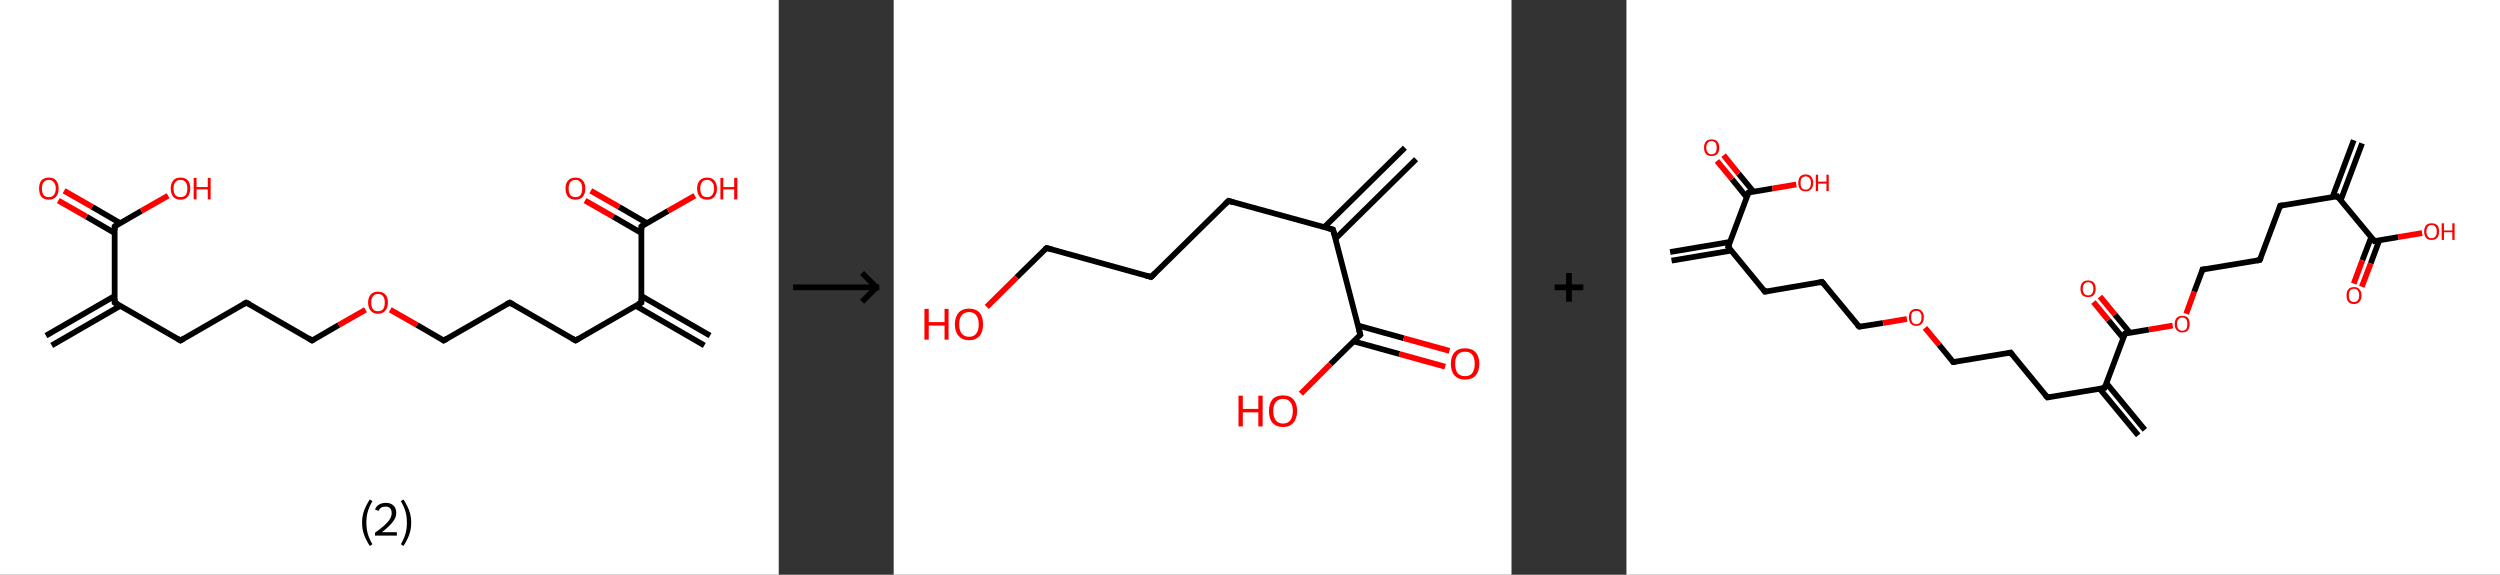 <?xml version='1.0' encoding='ASCII' standalone='yes'?>
<svg xmlns="http://www.w3.org/2000/svg" xmlns:xlink="http://www.w3.org/1999/xlink" version="1.1" width="870.0px" viewBox="0 0 870.0 200.0" height="200.0px">
  <rect x="0" y="0" width="870.0" height="200.0" fill="#333333" stroke="none"/>
  <g>
    <g transform="translate(0, 0) scale(1 1) "><!-- END OF HEADER -->
<rect style="opacity:1.0;fill:#FFFFFF;stroke:none" width="271.0" height="200.0" x="0.0" y="0.0"> </rect>
<path class="bond-0 atom-0 atom-1" d="M 16.0,116.8 L 39.9,103.0" style="fill:none;fill-rule:evenodd;stroke:#000000;stroke-width:2.0px;stroke-linecap:butt;stroke-linejoin:miter;stroke-opacity:1"/>
<path class="bond-0 atom-0 atom-1" d="M 18.0,120.2 L 41.9,106.4" style="fill:none;fill-rule:evenodd;stroke:#000000;stroke-width:2.0px;stroke-linecap:butt;stroke-linejoin:miter;stroke-opacity:1"/>
<path class="bond-1 atom-1 atom-2" d="M 39.9,105.3 L 62.8,118.5" style="fill:none;fill-rule:evenodd;stroke:#000000;stroke-width:2.0px;stroke-linecap:butt;stroke-linejoin:miter;stroke-opacity:1"/>
<path class="bond-2 atom-2 atom-3" d="M 62.8,118.5 L 85.7,105.3" style="fill:none;fill-rule:evenodd;stroke:#000000;stroke-width:2.0px;stroke-linecap:butt;stroke-linejoin:miter;stroke-opacity:1"/>
<path class="bond-3 atom-3 atom-4" d="M 85.7,105.3 L 108.6,118.5" style="fill:none;fill-rule:evenodd;stroke:#000000;stroke-width:2.0px;stroke-linecap:butt;stroke-linejoin:miter;stroke-opacity:1"/>
<path class="bond-4 atom-4 atom-5" d="M 108.6,118.5 L 117.9,113.1" style="fill:none;fill-rule:evenodd;stroke:#000000;stroke-width:2.0px;stroke-linecap:butt;stroke-linejoin:miter;stroke-opacity:1"/>
<path class="bond-4 atom-4 atom-5" d="M 117.9,113.1 L 127.2,107.8" style="fill:none;fill-rule:evenodd;stroke:#FF0000;stroke-width:2.0px;stroke-linecap:butt;stroke-linejoin:miter;stroke-opacity:1"/>
<path class="bond-5 atom-5 atom-6" d="M 135.8,107.8 L 145.1,113.1" style="fill:none;fill-rule:evenodd;stroke:#FF0000;stroke-width:2.0px;stroke-linecap:butt;stroke-linejoin:miter;stroke-opacity:1"/>
<path class="bond-5 atom-5 atom-6" d="M 145.1,113.1 L 154.4,118.5" style="fill:none;fill-rule:evenodd;stroke:#000000;stroke-width:2.0px;stroke-linecap:butt;stroke-linejoin:miter;stroke-opacity:1"/>
<path class="bond-6 atom-6 atom-7" d="M 154.4,118.5 L 177.4,105.3" style="fill:none;fill-rule:evenodd;stroke:#000000;stroke-width:2.0px;stroke-linecap:butt;stroke-linejoin:miter;stroke-opacity:1"/>
<path class="bond-7 atom-7 atom-8" d="M 177.4,105.3 L 200.3,118.5" style="fill:none;fill-rule:evenodd;stroke:#000000;stroke-width:2.0px;stroke-linecap:butt;stroke-linejoin:miter;stroke-opacity:1"/>
<path class="bond-8 atom-8 atom-9" d="M 200.3,118.5 L 223.2,105.3" style="fill:none;fill-rule:evenodd;stroke:#000000;stroke-width:2.0px;stroke-linecap:butt;stroke-linejoin:miter;stroke-opacity:1"/>
<path class="bond-9 atom-9 atom-10" d="M 221.2,106.4 L 245.1,120.2" style="fill:none;fill-rule:evenodd;stroke:#000000;stroke-width:2.0px;stroke-linecap:butt;stroke-linejoin:miter;stroke-opacity:1"/>
<path class="bond-9 atom-9 atom-10" d="M 223.2,103.0 L 247.1,116.8" style="fill:none;fill-rule:evenodd;stroke:#000000;stroke-width:2.0px;stroke-linecap:butt;stroke-linejoin:miter;stroke-opacity:1"/>
<path class="bond-10 atom-9 atom-11" d="M 223.2,105.3 L 223.2,78.8" style="fill:none;fill-rule:evenodd;stroke:#000000;stroke-width:2.0px;stroke-linecap:butt;stroke-linejoin:miter;stroke-opacity:1"/>
<path class="bond-11 atom-11 atom-12" d="M 225.2,77.7 L 215.4,72.0" style="fill:none;fill-rule:evenodd;stroke:#000000;stroke-width:2.0px;stroke-linecap:butt;stroke-linejoin:miter;stroke-opacity:1"/>
<path class="bond-11 atom-11 atom-12" d="M 215.4,72.0 L 205.6,66.4" style="fill:none;fill-rule:evenodd;stroke:#FF0000;stroke-width:2.0px;stroke-linecap:butt;stroke-linejoin:miter;stroke-opacity:1"/>
<path class="bond-11 atom-11 atom-12" d="M 223.2,81.1 L 213.4,75.4" style="fill:none;fill-rule:evenodd;stroke:#000000;stroke-width:2.0px;stroke-linecap:butt;stroke-linejoin:miter;stroke-opacity:1"/>
<path class="bond-11 atom-11 atom-12" d="M 213.4,75.4 L 203.6,69.8" style="fill:none;fill-rule:evenodd;stroke:#FF0000;stroke-width:2.0px;stroke-linecap:butt;stroke-linejoin:miter;stroke-opacity:1"/>
<path class="bond-12 atom-11 atom-13" d="M 223.2,78.8 L 232.5,73.4" style="fill:none;fill-rule:evenodd;stroke:#000000;stroke-width:2.0px;stroke-linecap:butt;stroke-linejoin:miter;stroke-opacity:1"/>
<path class="bond-12 atom-11 atom-13" d="M 232.5,73.4 L 241.8,68.1" style="fill:none;fill-rule:evenodd;stroke:#FF0000;stroke-width:2.0px;stroke-linecap:butt;stroke-linejoin:miter;stroke-opacity:1"/>
<path class="bond-13 atom-1 atom-14" d="M 39.9,105.3 L 39.9,78.8" style="fill:none;fill-rule:evenodd;stroke:#000000;stroke-width:2.0px;stroke-linecap:butt;stroke-linejoin:miter;stroke-opacity:1"/>
<path class="bond-14 atom-14 atom-15" d="M 41.9,77.7 L 32.1,72.0" style="fill:none;fill-rule:evenodd;stroke:#000000;stroke-width:2.0px;stroke-linecap:butt;stroke-linejoin:miter;stroke-opacity:1"/>
<path class="bond-14 atom-14 atom-15" d="M 32.1,72.0 L 22.3,66.4" style="fill:none;fill-rule:evenodd;stroke:#FF0000;stroke-width:2.0px;stroke-linecap:butt;stroke-linejoin:miter;stroke-opacity:1"/>
<path class="bond-14 atom-14 atom-15" d="M 39.9,81.1 L 30.1,75.4" style="fill:none;fill-rule:evenodd;stroke:#000000;stroke-width:2.0px;stroke-linecap:butt;stroke-linejoin:miter;stroke-opacity:1"/>
<path class="bond-14 atom-14 atom-15" d="M 30.1,75.4 L 20.3,69.8" style="fill:none;fill-rule:evenodd;stroke:#FF0000;stroke-width:2.0px;stroke-linecap:butt;stroke-linejoin:miter;stroke-opacity:1"/>
<path class="bond-15 atom-14 atom-16" d="M 39.9,78.8 L 49.2,73.4" style="fill:none;fill-rule:evenodd;stroke:#000000;stroke-width:2.0px;stroke-linecap:butt;stroke-linejoin:miter;stroke-opacity:1"/>
<path class="bond-15 atom-14 atom-16" d="M 49.2,73.4 L 58.5,68.1" style="fill:none;fill-rule:evenodd;stroke:#FF0000;stroke-width:2.0px;stroke-linecap:butt;stroke-linejoin:miter;stroke-opacity:1"/>
<path d="M 41.0,105.9 L 39.9,105.3 L 39.9,103.9" style="fill:none;stroke:#000000;stroke-width:2.0px;stroke-linecap:butt;stroke-linejoin:miter;stroke-opacity:1;"/>
<path d="M 61.7,117.8 L 62.8,118.5 L 64.0,117.8" style="fill:none;stroke:#000000;stroke-width:2.0px;stroke-linecap:butt;stroke-linejoin:miter;stroke-opacity:1;"/>
<path d="M 84.6,105.9 L 85.7,105.3 L 86.9,105.9" style="fill:none;stroke:#000000;stroke-width:2.0px;stroke-linecap:butt;stroke-linejoin:miter;stroke-opacity:1;"/>
<path d="M 107.5,117.8 L 108.6,118.5 L 109.1,118.2" style="fill:none;stroke:#000000;stroke-width:2.0px;stroke-linecap:butt;stroke-linejoin:miter;stroke-opacity:1;"/>
<path d="M 154.0,118.2 L 154.4,118.5 L 155.6,117.8" style="fill:none;stroke:#000000;stroke-width:2.0px;stroke-linecap:butt;stroke-linejoin:miter;stroke-opacity:1;"/>
<path d="M 176.2,105.9 L 177.4,105.3 L 178.5,105.9" style="fill:none;stroke:#000000;stroke-width:2.0px;stroke-linecap:butt;stroke-linejoin:miter;stroke-opacity:1;"/>
<path d="M 199.1,117.8 L 200.3,118.5 L 201.4,117.8" style="fill:none;stroke:#000000;stroke-width:2.0px;stroke-linecap:butt;stroke-linejoin:miter;stroke-opacity:1;"/>
<path d="M 222.0,105.9 L 223.2,105.3 L 223.2,103.9" style="fill:none;stroke:#000000;stroke-width:2.0px;stroke-linecap:butt;stroke-linejoin:miter;stroke-opacity:1;"/>
<path d="M 223.2,80.1 L 223.2,78.8 L 223.6,78.5" style="fill:none;stroke:#000000;stroke-width:2.0px;stroke-linecap:butt;stroke-linejoin:miter;stroke-opacity:1;"/>
<path d="M 39.9,80.1 L 39.9,78.8 L 40.4,78.5" style="fill:none;stroke:#000000;stroke-width:2.0px;stroke-linecap:butt;stroke-linejoin:miter;stroke-opacity:1;"/>
<path class="atom-5" d="M 128.1 105.3 Q 128.1 103.5, 129.0 102.5 Q 129.9 101.5, 131.5 101.5 Q 133.2 101.5, 134.1 102.5 Q 135.0 103.5, 135.0 105.3 Q 135.0 107.1, 134.1 108.1 Q 133.2 109.2, 131.5 109.2 Q 129.9 109.2, 129.0 108.1 Q 128.1 107.1, 128.1 105.3 M 131.5 108.3 Q 132.7 108.3, 133.3 107.6 Q 133.9 106.8, 133.9 105.3 Q 133.9 103.8, 133.3 103.1 Q 132.7 102.3, 131.5 102.3 Q 130.4 102.3, 129.8 103.1 Q 129.2 103.8, 129.2 105.3 Q 129.2 106.8, 129.8 107.6 Q 130.4 108.3, 131.5 108.3 " fill="#FF0000"/>
<path class="atom-12" d="M 196.8 65.6 Q 196.8 63.8, 197.7 62.8 Q 198.6 61.8, 200.3 61.8 Q 201.9 61.8, 202.8 62.8 Q 203.7 63.8, 203.7 65.6 Q 203.7 67.4, 202.8 68.5 Q 201.9 69.5, 200.3 69.5 Q 198.6 69.5, 197.7 68.5 Q 196.8 67.4, 196.8 65.6 M 200.3 68.6 Q 201.4 68.6, 202.0 67.9 Q 202.6 67.1, 202.6 65.6 Q 202.6 64.1, 202.0 63.4 Q 201.4 62.6, 200.3 62.6 Q 199.1 62.6, 198.5 63.4 Q 197.9 64.1, 197.9 65.6 Q 197.9 67.1, 198.5 67.9 Q 199.1 68.6, 200.3 68.6 " fill="#FF0000"/>
<path class="atom-13" d="M 242.6 65.6 Q 242.6 63.8, 243.5 62.8 Q 244.4 61.8, 246.1 61.8 Q 247.7 61.8, 248.6 62.8 Q 249.5 63.8, 249.5 65.6 Q 249.5 67.4, 248.6 68.5 Q 247.7 69.5, 246.1 69.5 Q 244.4 69.5, 243.5 68.5 Q 242.6 67.4, 242.6 65.6 M 246.1 68.6 Q 247.2 68.6, 247.8 67.9 Q 248.5 67.1, 248.5 65.6 Q 248.5 64.1, 247.8 63.4 Q 247.2 62.6, 246.1 62.6 Q 244.9 62.6, 244.3 63.4 Q 243.7 64.1, 243.7 65.6 Q 243.7 67.1, 244.3 67.9 Q 244.9 68.6, 246.1 68.6 " fill="#FF0000"/>
<path class="atom-13" d="M 250.7 61.9 L 251.7 61.9 L 251.7 65.1 L 255.5 65.1 L 255.5 61.9 L 256.6 61.9 L 256.6 69.4 L 255.5 69.4 L 255.5 65.9 L 251.7 65.9 L 251.7 69.4 L 250.7 69.4 L 250.7 61.9 " fill="#FF0000"/>
<path class="atom-15" d="M 13.6 65.6 Q 13.6 63.8, 14.4 62.8 Q 15.3 61.8, 17.0 61.8 Q 18.7 61.8, 19.5 62.8 Q 20.4 63.8, 20.4 65.6 Q 20.4 67.4, 19.5 68.5 Q 18.6 69.5, 17.0 69.5 Q 15.3 69.5, 14.4 68.5 Q 13.6 67.4, 13.6 65.6 M 17.0 68.6 Q 18.1 68.6, 18.7 67.9 Q 19.4 67.1, 19.4 65.6 Q 19.4 64.1, 18.7 63.4 Q 18.1 62.6, 17.0 62.6 Q 15.8 62.6, 15.2 63.4 Q 14.6 64.1, 14.6 65.6 Q 14.6 67.1, 15.2 67.9 Q 15.8 68.6, 17.0 68.6 " fill="#FF0000"/>
<path class="atom-16" d="M 59.4 65.6 Q 59.4 63.8, 60.3 62.8 Q 61.1 61.8, 62.8 61.8 Q 64.5 61.8, 65.4 62.8 Q 66.2 63.8, 66.2 65.6 Q 66.2 67.4, 65.3 68.5 Q 64.4 69.5, 62.8 69.5 Q 61.2 69.5, 60.3 68.5 Q 59.4 67.4, 59.4 65.6 M 62.8 68.6 Q 64.0 68.6, 64.6 67.9 Q 65.2 67.1, 65.2 65.6 Q 65.2 64.1, 64.6 63.4 Q 64.0 62.6, 62.8 62.6 Q 61.7 62.6, 61.0 63.4 Q 60.4 64.1, 60.4 65.6 Q 60.4 67.1, 61.0 67.9 Q 61.7 68.6, 62.8 68.6 " fill="#FF0000"/>
<path class="atom-16" d="M 67.4 61.9 L 68.4 61.9 L 68.4 65.1 L 72.3 65.1 L 72.3 61.9 L 73.3 61.9 L 73.3 69.4 L 72.3 69.4 L 72.3 65.9 L 68.4 65.9 L 68.4 69.4 L 67.4 69.4 L 67.4 61.9 " fill="#FF0000"/>
<path class="legend" d="M 126.0 181.9 Q 126.0 179.6, 126.7 177.7 Q 127.4 175.8, 128.7 173.8 L 129.6 174.4 Q 128.5 176.3, 128.0 178.0 Q 127.5 179.7, 127.5 181.9 Q 127.5 184.0, 128.0 185.8 Q 128.5 187.5, 129.6 189.4 L 128.7 190.0 Q 127.4 188.0, 126.7 186.1 Q 126.0 184.2, 126.0 181.9 " fill="#000000"/>
<path class="legend" d="M 130.5 177.3 Q 130.9 176.2, 131.9 175.6 Q 132.9 175.0, 134.3 175.0 Q 136.0 175.0, 136.9 175.9 Q 137.9 176.8, 137.9 178.5 Q 137.9 180.2, 136.6 181.7 Q 135.4 183.3, 132.9 185.2 L 138.1 185.2 L 138.1 186.4 L 130.5 186.4 L 130.5 185.4 Q 132.6 183.9, 133.8 182.8 Q 135.1 181.6, 135.7 180.6 Q 136.3 179.6, 136.3 178.6 Q 136.3 177.5, 135.8 176.9 Q 135.2 176.3, 134.3 176.3 Q 133.3 176.3, 132.7 176.6 Q 132.1 177.0, 131.7 177.8 L 130.5 177.3 " fill="#000000"/>
<path class="legend" d="M 143.1 181.9 Q 143.1 184.2, 142.4 186.1 Q 141.7 188.0, 140.4 190.0 L 139.5 189.4 Q 140.6 187.5, 141.1 185.8 Q 141.6 184.0, 141.6 181.9 Q 141.6 179.7, 141.1 178.0 Q 140.6 176.3, 139.5 174.4 L 140.4 173.8 Q 141.7 175.8, 142.4 177.7 Q 143.1 179.6, 143.1 181.9 " fill="#000000"/>
</g>
    <g transform="translate(271.0, 0) scale(1 1) "><line x1="5" y1="100" x2="35" y2="100" style="stroke:rgb(0,0,0);stroke-width:2"/>
  <line x1="34" y1="100" x2="29" y2="95" style="stroke:rgb(0,0,0);stroke-width:2"/>
  <line x1="34" y1="100" x2="29" y2="105" style="stroke:rgb(0,0,0);stroke-width:2"/>
</g>
    <g transform="translate(311.0, 0) scale(1 1) "><!-- END OF HEADER -->
<rect style="opacity:1.0;fill:#FFFFFF;stroke:none" width="215.0" height="200.0" x="0.0" y="0.0"> </rect>
<path class="bond-0 atom-0 atom-1" d="M 181.8,55.4 L 153.7,83.1" style="fill:none;fill-rule:evenodd;stroke:#000000;stroke-width:2.0px;stroke-linecap:butt;stroke-linejoin:miter;stroke-opacity:1"/>
<path class="bond-0 atom-0 atom-1" d="M 177.9,51.4 L 149.8,79.1" style="fill:none;fill-rule:evenodd;stroke:#000000;stroke-width:2.0px;stroke-linecap:butt;stroke-linejoin:miter;stroke-opacity:1"/>
<path class="bond-1 atom-1 atom-2" d="M 152.9,79.9 L 116.5,69.9" style="fill:none;fill-rule:evenodd;stroke:#000000;stroke-width:2.0px;stroke-linecap:butt;stroke-linejoin:miter;stroke-opacity:1"/>
<path class="bond-2 atom-2 atom-3" d="M 116.5,69.9 L 89.6,96.4" style="fill:none;fill-rule:evenodd;stroke:#000000;stroke-width:2.0px;stroke-linecap:butt;stroke-linejoin:miter;stroke-opacity:1"/>
<path class="bond-3 atom-3 atom-4" d="M 89.6,96.4 L 53.2,86.3" style="fill:none;fill-rule:evenodd;stroke:#000000;stroke-width:2.0px;stroke-linecap:butt;stroke-linejoin:miter;stroke-opacity:1"/>
<path class="bond-4 atom-4 atom-5" d="M 53.2,86.3 L 42.8,96.5" style="fill:none;fill-rule:evenodd;stroke:#000000;stroke-width:2.0px;stroke-linecap:butt;stroke-linejoin:miter;stroke-opacity:1"/>
<path class="bond-4 atom-4 atom-5" d="M 42.8,96.5 L 32.4,106.8" style="fill:none;fill-rule:evenodd;stroke:#FF0000;stroke-width:2.0px;stroke-linecap:butt;stroke-linejoin:miter;stroke-opacity:1"/>
<path class="bond-5 atom-1 atom-6" d="M 152.9,79.9 L 162.4,116.5" style="fill:none;fill-rule:evenodd;stroke:#000000;stroke-width:2.0px;stroke-linecap:butt;stroke-linejoin:miter;stroke-opacity:1"/>
<path class="bond-6 atom-6 atom-7" d="M 160.1,118.8 L 176.0,123.2" style="fill:none;fill-rule:evenodd;stroke:#000000;stroke-width:2.0px;stroke-linecap:butt;stroke-linejoin:miter;stroke-opacity:1"/>
<path class="bond-6 atom-6 atom-7" d="M 176.0,123.2 L 191.9,127.6" style="fill:none;fill-rule:evenodd;stroke:#FF0000;stroke-width:2.0px;stroke-linecap:butt;stroke-linejoin:miter;stroke-opacity:1"/>
<path class="bond-6 atom-6 atom-7" d="M 161.6,113.3 L 177.5,117.7" style="fill:none;fill-rule:evenodd;stroke:#000000;stroke-width:2.0px;stroke-linecap:butt;stroke-linejoin:miter;stroke-opacity:1"/>
<path class="bond-6 atom-6 atom-7" d="M 177.5,117.7 L 193.4,122.1" style="fill:none;fill-rule:evenodd;stroke:#FF0000;stroke-width:2.0px;stroke-linecap:butt;stroke-linejoin:miter;stroke-opacity:1"/>
<path class="bond-7 atom-6 atom-8" d="M 162.4,116.5 L 152.0,126.7" style="fill:none;fill-rule:evenodd;stroke:#000000;stroke-width:2.0px;stroke-linecap:butt;stroke-linejoin:miter;stroke-opacity:1"/>
<path class="bond-7 atom-6 atom-8" d="M 152.0,126.7 L 141.7,137.0" style="fill:none;fill-rule:evenodd;stroke:#FF0000;stroke-width:2.0px;stroke-linecap:butt;stroke-linejoin:miter;stroke-opacity:1"/>
<path d="M 151.1,79.4 L 152.9,79.9 L 153.4,81.8" style="fill:none;stroke:#000000;stroke-width:2.0px;stroke-linecap:butt;stroke-linejoin:miter;stroke-opacity:1;"/>
<path d="M 118.3,70.4 L 116.5,69.9 L 115.2,71.2" style="fill:none;stroke:#000000;stroke-width:2.0px;stroke-linecap:butt;stroke-linejoin:miter;stroke-opacity:1;"/>
<path d="M 90.9,95.1 L 89.6,96.4 L 87.8,95.9" style="fill:none;stroke:#000000;stroke-width:2.0px;stroke-linecap:butt;stroke-linejoin:miter;stroke-opacity:1;"/>
<path d="M 55.0,86.8 L 53.2,86.3 L 52.6,86.8" style="fill:none;stroke:#000000;stroke-width:2.0px;stroke-linecap:butt;stroke-linejoin:miter;stroke-opacity:1;"/>
<path d="M 161.9,114.7 L 162.4,116.5 L 161.9,117.0" style="fill:none;stroke:#000000;stroke-width:2.0px;stroke-linecap:butt;stroke-linejoin:miter;stroke-opacity:1;"/>
<path class="atom-5" d="M 10.7 107.5 L 12.2 107.5 L 12.2 112.1 L 17.7 112.1 L 17.7 107.5 L 19.1 107.5 L 19.1 118.2 L 17.7 118.2 L 17.7 113.3 L 12.2 113.3 L 12.2 118.2 L 10.7 118.2 L 10.7 107.5 " fill="#FF0000"/>
<path class="atom-5" d="M 21.3 112.9 Q 21.3 110.3, 22.6 108.8 Q 23.9 107.4, 26.2 107.4 Q 28.6 107.4, 29.9 108.8 Q 31.1 110.3, 31.1 112.9 Q 31.1 115.5, 29.9 116.9 Q 28.6 118.4, 26.2 118.4 Q 23.9 118.4, 22.6 116.9 Q 21.3 115.5, 21.3 112.9 M 26.2 117.2 Q 27.9 117.2, 28.7 116.1 Q 29.6 115.0, 29.6 112.9 Q 29.6 110.8, 28.7 109.7 Q 27.9 108.6, 26.2 108.6 Q 24.6 108.6, 23.7 109.7 Q 22.8 110.7, 22.8 112.9 Q 22.8 115.0, 23.7 116.1 Q 24.6 117.2, 26.2 117.2 " fill="#FF0000"/>
<path class="atom-7" d="M 193.9 126.6 Q 193.9 124.0, 195.2 122.6 Q 196.5 121.2, 198.8 121.2 Q 201.2 121.2, 202.5 122.6 Q 203.8 124.0, 203.8 126.6 Q 203.8 129.2, 202.5 130.7 Q 201.2 132.1, 198.8 132.1 Q 196.5 132.1, 195.2 130.7 Q 193.9 129.2, 193.9 126.6 M 198.8 130.9 Q 200.5 130.9, 201.3 129.9 Q 202.2 128.7, 202.2 126.6 Q 202.2 124.5, 201.3 123.4 Q 200.5 122.4, 198.8 122.4 Q 197.2 122.4, 196.3 123.4 Q 195.4 124.5, 195.4 126.6 Q 195.4 128.8, 196.3 129.9 Q 197.2 130.9, 198.8 130.9 " fill="#FF0000"/>
<path class="atom-8" d="M 120.0 137.7 L 121.5 137.7 L 121.5 142.3 L 126.9 142.3 L 126.9 137.7 L 128.4 137.7 L 128.4 148.4 L 126.9 148.4 L 126.9 143.5 L 121.5 143.5 L 121.5 148.4 L 120.0 148.4 L 120.0 137.7 " fill="#FF0000"/>
<path class="atom-8" d="M 130.6 143.0 Q 130.6 140.5, 131.8 139.0 Q 133.1 137.6, 135.5 137.6 Q 137.9 137.6, 139.1 139.0 Q 140.4 140.5, 140.4 143.0 Q 140.4 145.6, 139.1 147.1 Q 137.8 148.6, 135.5 148.6 Q 133.1 148.6, 131.8 147.1 Q 130.6 145.7, 130.6 143.0 M 135.5 147.4 Q 137.1 147.4, 138.0 146.3 Q 138.9 145.2, 138.9 143.0 Q 138.9 140.9, 138.0 139.9 Q 137.1 138.8, 135.5 138.8 Q 133.9 138.8, 133.0 139.9 Q 132.1 140.9, 132.1 143.0 Q 132.1 145.2, 133.0 146.3 Q 133.9 147.4, 135.5 147.4 " fill="#FF0000"/>
</g>
    <g transform="translate(526.0, 0) scale(1 1) "><line x1="15" y1="100" x2="25" y2="100" style="stroke:rgb(0,0,0);stroke-width:2"/>
  <line x1="20" y1="95" x2="20" y2="105" style="stroke:rgb(0,0,0);stroke-width:2"/>
</g>
    <g transform="translate(566.0, 0) scale(1 1) "><!-- END OF HEADER -->
<rect style="opacity:1.0;fill:#FFFFFF;stroke:none" width="304.0" height="200.0" x="0.0" y="0.0"> </rect>
<path class="bond-0 atom-0 atom-1" d="M 15.2,87.7 L 36.0,84.2" style="fill:none;fill-rule:evenodd;stroke:#000000;stroke-width:2.0px;stroke-linecap:butt;stroke-linejoin:miter;stroke-opacity:1"/>
<path class="bond-0 atom-0 atom-1" d="M 15.7,90.7 L 36.5,87.2" style="fill:none;fill-rule:evenodd;stroke:#000000;stroke-width:2.0px;stroke-linecap:butt;stroke-linejoin:miter;stroke-opacity:1"/>
<path class="bond-1 atom-1 atom-2" d="M 35.4,85.9 L 48.2,101.5" style="fill:none;fill-rule:evenodd;stroke:#000000;stroke-width:2.0px;stroke-linecap:butt;stroke-linejoin:miter;stroke-opacity:1"/>
<path class="bond-2 atom-2 atom-3" d="M 48.2,101.5 L 68.1,98.1" style="fill:none;fill-rule:evenodd;stroke:#000000;stroke-width:2.0px;stroke-linecap:butt;stroke-linejoin:miter;stroke-opacity:1"/>
<path class="bond-3 atom-3 atom-4" d="M 68.1,98.1 L 81.0,113.7" style="fill:none;fill-rule:evenodd;stroke:#000000;stroke-width:2.0px;stroke-linecap:butt;stroke-linejoin:miter;stroke-opacity:1"/>
<path class="bond-4 atom-4 atom-5" d="M 81.0,113.7 L 89.3,112.4" style="fill:none;fill-rule:evenodd;stroke:#000000;stroke-width:2.0px;stroke-linecap:butt;stroke-linejoin:miter;stroke-opacity:1"/>
<path class="bond-4 atom-4 atom-5" d="M 89.3,112.4 L 97.6,111.0" style="fill:none;fill-rule:evenodd;stroke:#FF0000;stroke-width:2.0px;stroke-linecap:butt;stroke-linejoin:miter;stroke-opacity:1"/>
<path class="bond-5 atom-5 atom-6" d="M 103.9,114.1 L 108.8,120.0" style="fill:none;fill-rule:evenodd;stroke:#FF0000;stroke-width:2.0px;stroke-linecap:butt;stroke-linejoin:miter;stroke-opacity:1"/>
<path class="bond-5 atom-5 atom-6" d="M 108.8,120.0 L 113.7,126.0" style="fill:none;fill-rule:evenodd;stroke:#000000;stroke-width:2.0px;stroke-linecap:butt;stroke-linejoin:miter;stroke-opacity:1"/>
<path class="bond-6 atom-6 atom-7" d="M 113.7,126.0 L 133.7,122.7" style="fill:none;fill-rule:evenodd;stroke:#000000;stroke-width:2.0px;stroke-linecap:butt;stroke-linejoin:miter;stroke-opacity:1"/>
<path class="bond-7 atom-7 atom-8" d="M 133.7,122.7 L 146.5,138.3" style="fill:none;fill-rule:evenodd;stroke:#000000;stroke-width:2.0px;stroke-linecap:butt;stroke-linejoin:miter;stroke-opacity:1"/>
<path class="bond-8 atom-8 atom-9" d="M 146.5,138.3 L 166.4,135.0" style="fill:none;fill-rule:evenodd;stroke:#000000;stroke-width:2.0px;stroke-linecap:butt;stroke-linejoin:miter;stroke-opacity:1"/>
<path class="bond-9 atom-9 atom-10" d="M 164.7,135.3 L 178.1,151.5" style="fill:none;fill-rule:evenodd;stroke:#000000;stroke-width:2.0px;stroke-linecap:butt;stroke-linejoin:miter;stroke-opacity:1"/>
<path class="bond-9 atom-9 atom-10" d="M 167.0,133.3 L 180.4,149.6" style="fill:none;fill-rule:evenodd;stroke:#000000;stroke-width:2.0px;stroke-linecap:butt;stroke-linejoin:miter;stroke-opacity:1"/>
<path class="bond-10 atom-9 atom-11" d="M 166.4,135.0 L 173.5,116.1" style="fill:none;fill-rule:evenodd;stroke:#000000;stroke-width:2.0px;stroke-linecap:butt;stroke-linejoin:miter;stroke-opacity:1"/>
<path class="bond-11 atom-11 atom-12" d="M 175.2,115.8 L 170.0,109.5" style="fill:none;fill-rule:evenodd;stroke:#000000;stroke-width:2.0px;stroke-linecap:butt;stroke-linejoin:miter;stroke-opacity:1"/>
<path class="bond-11 atom-11 atom-12" d="M 170.0,109.5 L 164.8,103.2" style="fill:none;fill-rule:evenodd;stroke:#FF0000;stroke-width:2.0px;stroke-linecap:butt;stroke-linejoin:miter;stroke-opacity:1"/>
<path class="bond-11 atom-11 atom-12" d="M 172.9,117.7 L 167.7,111.4" style="fill:none;fill-rule:evenodd;stroke:#000000;stroke-width:2.0px;stroke-linecap:butt;stroke-linejoin:miter;stroke-opacity:1"/>
<path class="bond-11 atom-11 atom-12" d="M 167.7,111.4 L 162.5,105.1" style="fill:none;fill-rule:evenodd;stroke:#FF0000;stroke-width:2.0px;stroke-linecap:butt;stroke-linejoin:miter;stroke-opacity:1"/>
<path class="bond-12 atom-11 atom-13" d="M 173.5,116.1 L 181.8,114.7" style="fill:none;fill-rule:evenodd;stroke:#000000;stroke-width:2.0px;stroke-linecap:butt;stroke-linejoin:miter;stroke-opacity:1"/>
<path class="bond-12 atom-11 atom-13" d="M 181.8,114.7 L 190.1,113.3" style="fill:none;fill-rule:evenodd;stroke:#FF0000;stroke-width:2.0px;stroke-linecap:butt;stroke-linejoin:miter;stroke-opacity:1"/>
<path class="bond-13 atom-13 atom-14" d="M 194.8,109.2 L 197.6,101.5" style="fill:none;fill-rule:evenodd;stroke:#FF0000;stroke-width:2.0px;stroke-linecap:butt;stroke-linejoin:miter;stroke-opacity:1"/>
<path class="bond-13 atom-13 atom-14" d="M 197.6,101.5 L 200.5,93.8" style="fill:none;fill-rule:evenodd;stroke:#000000;stroke-width:2.0px;stroke-linecap:butt;stroke-linejoin:miter;stroke-opacity:1"/>
<path class="bond-14 atom-14 atom-15" d="M 200.5,93.8 L 220.4,90.5" style="fill:none;fill-rule:evenodd;stroke:#000000;stroke-width:2.0px;stroke-linecap:butt;stroke-linejoin:miter;stroke-opacity:1"/>
<path class="bond-15 atom-15 atom-16" d="M 220.4,90.5 L 227.5,71.6" style="fill:none;fill-rule:evenodd;stroke:#000000;stroke-width:2.0px;stroke-linecap:butt;stroke-linejoin:miter;stroke-opacity:1"/>
<path class="bond-16 atom-16 atom-17" d="M 227.5,71.6 L 247.4,68.3" style="fill:none;fill-rule:evenodd;stroke:#000000;stroke-width:2.0px;stroke-linecap:butt;stroke-linejoin:miter;stroke-opacity:1"/>
<path class="bond-17 atom-17 atom-18" d="M 248.6,69.6 L 256.0,49.9" style="fill:none;fill-rule:evenodd;stroke:#000000;stroke-width:2.0px;stroke-linecap:butt;stroke-linejoin:miter;stroke-opacity:1"/>
<path class="bond-17 atom-17 atom-18" d="M 245.7,68.6 L 253.1,48.8" style="fill:none;fill-rule:evenodd;stroke:#000000;stroke-width:2.0px;stroke-linecap:butt;stroke-linejoin:miter;stroke-opacity:1"/>
<path class="bond-18 atom-17 atom-19" d="M 247.4,68.3 L 260.3,83.9" style="fill:none;fill-rule:evenodd;stroke:#000000;stroke-width:2.0px;stroke-linecap:butt;stroke-linejoin:miter;stroke-opacity:1"/>
<path class="bond-19 atom-19 atom-20" d="M 259.2,82.5 L 256.1,90.6" style="fill:none;fill-rule:evenodd;stroke:#000000;stroke-width:2.0px;stroke-linecap:butt;stroke-linejoin:miter;stroke-opacity:1"/>
<path class="bond-19 atom-19 atom-20" d="M 256.1,90.6 L 253.1,98.7" style="fill:none;fill-rule:evenodd;stroke:#FF0000;stroke-width:2.0px;stroke-linecap:butt;stroke-linejoin:miter;stroke-opacity:1"/>
<path class="bond-19 atom-19 atom-20" d="M 262.0,83.6 L 259.0,91.7" style="fill:none;fill-rule:evenodd;stroke:#000000;stroke-width:2.0px;stroke-linecap:butt;stroke-linejoin:miter;stroke-opacity:1"/>
<path class="bond-19 atom-19 atom-20" d="M 259.0,91.7 L 255.9,99.8" style="fill:none;fill-rule:evenodd;stroke:#FF0000;stroke-width:2.0px;stroke-linecap:butt;stroke-linejoin:miter;stroke-opacity:1"/>
<path class="bond-20 atom-19 atom-21" d="M 260.3,83.9 L 268.6,82.5" style="fill:none;fill-rule:evenodd;stroke:#000000;stroke-width:2.0px;stroke-linecap:butt;stroke-linejoin:miter;stroke-opacity:1"/>
<path class="bond-20 atom-19 atom-21" d="M 268.6,82.5 L 276.9,81.1" style="fill:none;fill-rule:evenodd;stroke:#FF0000;stroke-width:2.0px;stroke-linecap:butt;stroke-linejoin:miter;stroke-opacity:1"/>
<path class="bond-21 atom-1 atom-22" d="M 35.4,85.9 L 42.5,67.0" style="fill:none;fill-rule:evenodd;stroke:#000000;stroke-width:2.0px;stroke-linecap:butt;stroke-linejoin:miter;stroke-opacity:1"/>
<path class="bond-22 atom-22 atom-23" d="M 44.2,66.7 L 39.0,60.4" style="fill:none;fill-rule:evenodd;stroke:#000000;stroke-width:2.0px;stroke-linecap:butt;stroke-linejoin:miter;stroke-opacity:1"/>
<path class="bond-22 atom-22 atom-23" d="M 39.0,60.4 L 33.8,54.0" style="fill:none;fill-rule:evenodd;stroke:#FF0000;stroke-width:2.0px;stroke-linecap:butt;stroke-linejoin:miter;stroke-opacity:1"/>
<path class="bond-22 atom-22 atom-23" d="M 41.8,68.6 L 36.7,62.3" style="fill:none;fill-rule:evenodd;stroke:#000000;stroke-width:2.0px;stroke-linecap:butt;stroke-linejoin:miter;stroke-opacity:1"/>
<path class="bond-22 atom-22 atom-23" d="M 36.7,62.3 L 31.5,56.0" style="fill:none;fill-rule:evenodd;stroke:#FF0000;stroke-width:2.0px;stroke-linecap:butt;stroke-linejoin:miter;stroke-opacity:1"/>
<path class="bond-23 atom-22 atom-24" d="M 42.5,67.0 L 50.8,65.6" style="fill:none;fill-rule:evenodd;stroke:#000000;stroke-width:2.0px;stroke-linecap:butt;stroke-linejoin:miter;stroke-opacity:1"/>
<path class="bond-23 atom-22 atom-24" d="M 50.8,65.6 L 59.1,64.2" style="fill:none;fill-rule:evenodd;stroke:#FF0000;stroke-width:2.0px;stroke-linecap:butt;stroke-linejoin:miter;stroke-opacity:1"/>
<path d="M 36.0,86.6 L 35.4,85.9 L 35.7,84.9" style="fill:none;stroke:#000000;stroke-width:2.0px;stroke-linecap:butt;stroke-linejoin:miter;stroke-opacity:1;"/>
<path d="M 47.6,100.7 L 48.2,101.5 L 49.2,101.3" style="fill:none;stroke:#000000;stroke-width:2.0px;stroke-linecap:butt;stroke-linejoin:miter;stroke-opacity:1;"/>
<path d="M 67.1,98.3 L 68.1,98.1 L 68.8,98.9" style="fill:none;stroke:#000000;stroke-width:2.0px;stroke-linecap:butt;stroke-linejoin:miter;stroke-opacity:1;"/>
<path d="M 80.3,113.0 L 81.0,113.7 L 81.4,113.7" style="fill:none;stroke:#000000;stroke-width:2.0px;stroke-linecap:butt;stroke-linejoin:miter;stroke-opacity:1;"/>
<path d="M 113.5,125.7 L 113.7,126.0 L 114.7,125.9" style="fill:none;stroke:#000000;stroke-width:2.0px;stroke-linecap:butt;stroke-linejoin:miter;stroke-opacity:1;"/>
<path d="M 132.7,122.9 L 133.7,122.7 L 134.3,123.5" style="fill:none;stroke:#000000;stroke-width:2.0px;stroke-linecap:butt;stroke-linejoin:miter;stroke-opacity:1;"/>
<path d="M 145.8,137.5 L 146.5,138.3 L 147.5,138.1" style="fill:none;stroke:#000000;stroke-width:2.0px;stroke-linecap:butt;stroke-linejoin:miter;stroke-opacity:1;"/>
<path d="M 165.4,135.1 L 166.4,135.0 L 166.8,134.0" style="fill:none;stroke:#000000;stroke-width:2.0px;stroke-linecap:butt;stroke-linejoin:miter;stroke-opacity:1;"/>
<path d="M 173.1,117.0 L 173.5,116.1 L 173.9,116.0" style="fill:none;stroke:#000000;stroke-width:2.0px;stroke-linecap:butt;stroke-linejoin:miter;stroke-opacity:1;"/>
<path d="M 200.4,94.2 L 200.5,93.8 L 201.5,93.7" style="fill:none;stroke:#000000;stroke-width:2.0px;stroke-linecap:butt;stroke-linejoin:miter;stroke-opacity:1;"/>
<path d="M 219.4,90.7 L 220.4,90.5 L 220.8,89.6" style="fill:none;stroke:#000000;stroke-width:2.0px;stroke-linecap:butt;stroke-linejoin:miter;stroke-opacity:1;"/>
<path d="M 227.2,72.5 L 227.5,71.6 L 228.5,71.4" style="fill:none;stroke:#000000;stroke-width:2.0px;stroke-linecap:butt;stroke-linejoin:miter;stroke-opacity:1;"/>
<path d="M 246.5,68.5 L 247.4,68.3 L 248.1,69.1" style="fill:none;stroke:#000000;stroke-width:2.0px;stroke-linecap:butt;stroke-linejoin:miter;stroke-opacity:1;"/>
<path d="M 259.6,83.1 L 260.3,83.9 L 260.7,83.8" style="fill:none;stroke:#000000;stroke-width:2.0px;stroke-linecap:butt;stroke-linejoin:miter;stroke-opacity:1;"/>
<path d="M 42.1,67.9 L 42.5,67.0 L 42.9,66.9" style="fill:none;stroke:#000000;stroke-width:2.0px;stroke-linecap:butt;stroke-linejoin:miter;stroke-opacity:1;"/>
<path class="atom-5" d="M 98.3 110.4 Q 98.3 109.1, 98.9 108.3 Q 99.6 107.5, 100.9 107.5 Q 102.2 107.5, 102.8 108.3 Q 103.5 109.1, 103.5 110.4 Q 103.5 111.8, 102.8 112.6 Q 102.1 113.4, 100.9 113.4 Q 99.6 113.4, 98.9 112.6 Q 98.3 111.8, 98.3 110.4 M 100.9 112.8 Q 101.8 112.8, 102.2 112.2 Q 102.7 111.6, 102.7 110.4 Q 102.7 109.3, 102.2 108.7 Q 101.8 108.2, 100.9 108.2 Q 100.0 108.2, 99.5 108.7 Q 99.1 109.3, 99.1 110.4 Q 99.1 111.6, 99.5 112.2 Q 100.0 112.8, 100.9 112.8 " fill="#FF0000"/>
<path class="atom-12" d="M 158.0 100.5 Q 158.0 99.1, 158.7 98.3 Q 159.4 97.6, 160.7 97.6 Q 161.9 97.6, 162.6 98.3 Q 163.3 99.1, 163.3 100.5 Q 163.3 101.9, 162.6 102.7 Q 161.9 103.4, 160.7 103.4 Q 159.4 103.4, 158.7 102.7 Q 158.0 101.9, 158.0 100.5 M 160.7 102.8 Q 161.5 102.8, 162.0 102.2 Q 162.5 101.6, 162.5 100.5 Q 162.5 99.4, 162.0 98.8 Q 161.5 98.2, 160.7 98.2 Q 159.8 98.2, 159.3 98.8 Q 158.8 99.4, 158.8 100.5 Q 158.8 101.6, 159.3 102.2 Q 159.8 102.8, 160.7 102.8 " fill="#FF0000"/>
<path class="atom-13" d="M 190.8 112.8 Q 190.8 111.4, 191.5 110.6 Q 192.2 109.9, 193.4 109.9 Q 194.7 109.9, 195.4 110.6 Q 196.0 111.4, 196.0 112.8 Q 196.0 114.2, 195.4 114.9 Q 194.7 115.7, 193.4 115.7 Q 192.2 115.7, 191.5 114.9 Q 190.8 114.2, 190.8 112.8 M 193.4 115.1 Q 194.3 115.1, 194.8 114.5 Q 195.2 113.9, 195.2 112.8 Q 195.2 111.6, 194.8 111.1 Q 194.3 110.5, 193.4 110.5 Q 192.6 110.5, 192.1 111.1 Q 191.6 111.6, 191.6 112.8 Q 191.6 113.9, 192.1 114.5 Q 192.6 115.1, 193.4 115.1 " fill="#FF0000"/>
<path class="atom-20" d="M 250.6 102.8 Q 250.6 101.4, 251.2 100.7 Q 251.9 99.9, 253.2 99.9 Q 254.5 99.9, 255.1 100.7 Q 255.8 101.4, 255.8 102.8 Q 255.8 104.2, 255.1 105.0 Q 254.4 105.8, 253.2 105.8 Q 251.9 105.8, 251.2 105.0 Q 250.6 104.2, 250.6 102.8 M 253.2 105.1 Q 254.1 105.1, 254.5 104.5 Q 255.0 104.0, 255.0 102.8 Q 255.0 101.7, 254.5 101.1 Q 254.1 100.5, 253.2 100.5 Q 252.3 100.5, 251.8 101.1 Q 251.4 101.7, 251.4 102.8 Q 251.4 104.0, 251.8 104.5 Q 252.3 105.1, 253.2 105.1 " fill="#FF0000"/>
<path class="atom-21" d="M 277.6 80.6 Q 277.6 79.2, 278.3 78.4 Q 278.9 77.7, 280.2 77.7 Q 281.5 77.7, 282.2 78.4 Q 282.8 79.2, 282.8 80.6 Q 282.8 82.0, 282.1 82.8 Q 281.5 83.5, 280.2 83.5 Q 278.9 83.5, 278.3 82.8 Q 277.6 82.0, 277.6 80.6 M 280.2 82.9 Q 281.1 82.9, 281.5 82.3 Q 282.0 81.7, 282.0 80.6 Q 282.0 79.5, 281.5 78.9 Q 281.1 78.3, 280.2 78.3 Q 279.3 78.3, 278.9 78.9 Q 278.4 79.4, 278.4 80.6 Q 278.4 81.7, 278.9 82.3 Q 279.3 82.9, 280.2 82.9 " fill="#FF0000"/>
<path class="atom-21" d="M 283.7 77.7 L 284.5 77.7 L 284.5 80.2 L 287.4 80.2 L 287.4 77.7 L 288.2 77.7 L 288.2 83.5 L 287.4 83.5 L 287.4 80.8 L 284.5 80.8 L 284.5 83.5 L 283.7 83.5 L 283.7 77.7 " fill="#FF0000"/>
<path class="atom-23" d="M 27.0 51.4 Q 27.0 50.0, 27.7 49.2 Q 28.4 48.5, 29.6 48.5 Q 30.9 48.5, 31.6 49.2 Q 32.3 50.0, 32.3 51.4 Q 32.3 52.8, 31.6 53.6 Q 30.9 54.3, 29.6 54.3 Q 28.4 54.3, 27.7 53.6 Q 27.0 52.8, 27.0 51.4 M 29.6 53.7 Q 30.5 53.7, 31.0 53.1 Q 31.4 52.5, 31.4 51.4 Q 31.4 50.2, 31.0 49.7 Q 30.5 49.1, 29.6 49.1 Q 28.8 49.1, 28.3 49.7 Q 27.8 50.2, 27.8 51.4 Q 27.8 52.5, 28.3 53.1 Q 28.8 53.7, 29.6 53.7 " fill="#FF0000"/>
<path class="atom-24" d="M 59.8 63.7 Q 59.8 62.3, 60.4 61.5 Q 61.1 60.7, 62.4 60.7 Q 63.7 60.7, 64.3 61.5 Q 65.0 62.3, 65.0 63.7 Q 65.0 65.0, 64.3 65.8 Q 63.6 66.6, 62.4 66.6 Q 61.1 66.6, 60.4 65.8 Q 59.8 65.0, 59.8 63.7 M 62.4 66.0 Q 63.3 66.0, 63.7 65.4 Q 64.2 64.8, 64.2 63.7 Q 64.2 62.5, 63.7 62.0 Q 63.3 61.4, 62.4 61.4 Q 61.5 61.4, 61.0 62.0 Q 60.6 62.5, 60.6 63.7 Q 60.6 64.8, 61.0 65.4 Q 61.5 66.0, 62.4 66.0 " fill="#FF0000"/>
<path class="atom-24" d="M 65.9 60.8 L 66.7 60.8 L 66.7 63.2 L 69.6 63.2 L 69.6 60.8 L 70.4 60.8 L 70.4 66.5 L 69.6 66.5 L 69.6 63.9 L 66.7 63.9 L 66.7 66.5 L 65.9 66.5 L 65.9 60.8 " fill="#FF0000"/>
</g>
  </g>
</svg>

